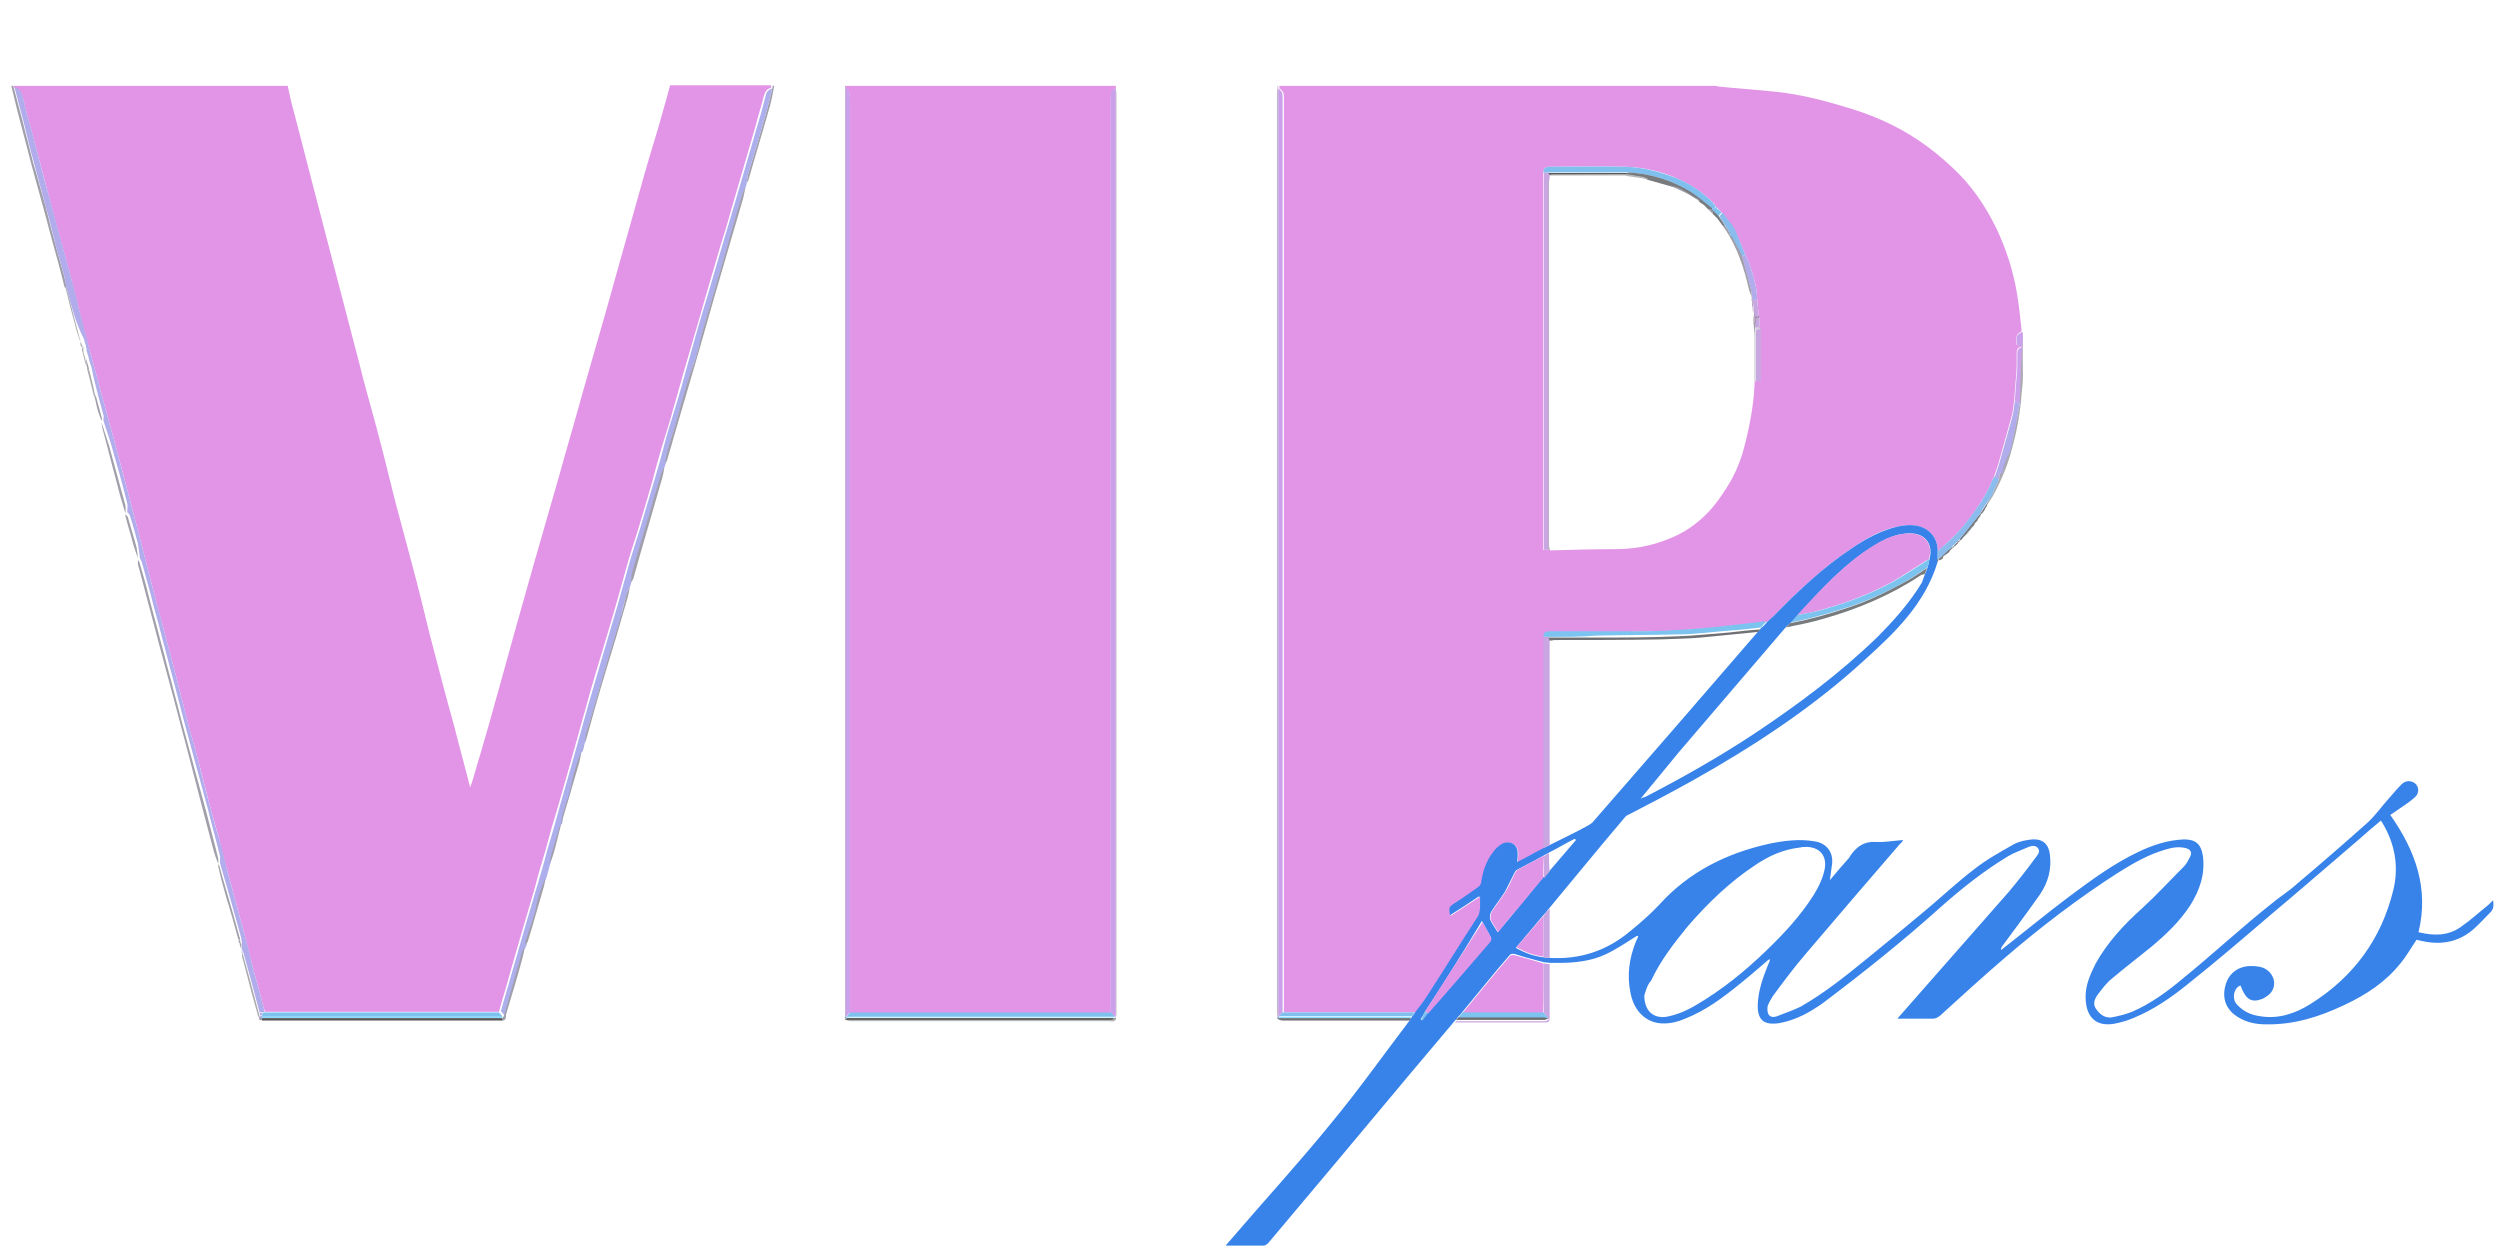 <?xml version="1.0" encoding="utf-8"?>
<!-- Generator: Adobe Illustrator 19.0.0, SVG Export Plug-In . SVG Version: 6.00 Build 0)  -->
<svg version="1.1" xmlns="http://www.w3.org/2000/svg" xmlns:xlink="http://www.w3.org/1999/xlink" x="0px" y="0px"
	 viewBox="0 0 398.8 199.9" style="enable-background:new 0 0 398.8 199.9;" xml:space="preserve">
<style type="text/css">
	.st0{fill:#E294E7;}
	.st1{fill:#E295E7;}
	.st2{fill:#B696CD;}
	.st3{fill:#A793B5;}
	.st4{fill:#A19FAA;}
	.st5{fill:#ADAEEC;}
	.st6{fill:#3783EA;}
	.st7{fill:#B1ACEC;}
	.st8{fill:#B9B8B9;}
	.st9{fill:#ABAAAF;}
	.st10{fill:#5A5757;}
	.st11{fill:#C8A6E2;}
	.st12{fill:#CCA1EC;}
	.st13{fill:#707174;}
	.st14{fill:#777B7E;}
	.st15{fill:#6C7C85;}
	.st16{fill:#CAA0EA;}
	.st17{fill:#7DC3F0;}
	.st18{fill:#80C0EE;}
	.st19{fill:#8ABCEE;}
	.st20{fill:#CBA0EA;}
	.st21{fill:#8ADEFE;}
	.st22{fill:#E195E7;}
</style>
<g id="Layer_1">
	<g>
		<path class="st0" d="M273.7,13.7c0.1,0,0.3,0.1,0.4,0.1c2.9,0.3,5.9,0.5,8.8,0.8c4.4,0.4,8.7,1.6,12.9,2.9c3.7,1.2,7.2,2.8,10.4,5
			c1.8,1.2,3.5,2.6,5.1,4.1c3.1,2.8,5.4,6.2,7.2,9.9c1.6,3.4,2.7,6.9,3.3,10.6c0.3,1.9,0.5,3.8,0.7,5.7c-0.9,0.6-1,0.9-0.8,2.2
			c0.3,0.1,0.5,0.2,0.7,0.3c-0.6,0.2-0.7,0.5-0.7,1c0,0.8,0,1.6,0,2.3c-0.1,1.8-0.3,3.6-0.4,5.3c-0.1,0.8-0.2,1.7-0.4,2.5
			c-0.7,2.5-1.4,5-2.1,7.5c-0.2,0.7-0.5,1.4-0.7,2.1c0,0,0,0.1,0,0.1c-0.1,0.1-0.2,0.2-0.2,0.3c-0.2,0.5-0.4,0.9-0.6,1.4
			c-0.2,0.3-0.3,0.6-0.5,0.9c-0.1,0.1-0.1,0.3-0.2,0.4c-0.1,0.2-0.3,0.4-0.4,0.6c0,0,0,0.1,0,0.1c-0.1,0.1-0.2,0.2-0.2,0.3
			c-1.5,2.4-3.3,4.6-5.4,6.5c-0.5,0.5-1,0.9-1.5,1.3c0-2.6-1.8-3.8-3.7-4.1c-0.9-0.1-1.9,0-2.7,0.2c-2.7,0.5-5,1.9-7.2,3.4
			c-4.7,3.1-8.7,6.9-12.6,10.9c-0.3,0.3-0.6,0.6-1,0.9c-2.1,0.2-4.2,0.5-6.3,0.7c-2.7,0.3-5.5,0.5-8.2,0.7c-2.5,0.1-5.1,0.1-7.6,0.2
			c-1.8,0-3.6,0-5.4,0c-2.4,0-4.7,0-7.1,0c-0.6,0-1,0.1-1,0.8c0,0.3,0,0.6,0,1c0,10.9,0,21.8,0,32.8c-1.4,0.7-2.8,1.4-4.2,2.2
			c0-0.5,0.1-1,0.1-1.4c0-1.4-1.2-2.2-2.5-1.5c-0.3,0.2-0.7,0.4-0.9,0.7c-1.4,1.5-2.1,3.3-2.4,5.3c0,0.3-0.3,0.7-0.5,0.9
			c-1.2,0.9-2.5,1.7-3.8,2.6c-0.9,0.6-1,0.7-0.7,1.9c1.5-1,3.1-2,4.6-3c0.1,0,0.1,0.1,0.2,0.1c0,0.6,0,1.2,0,1.8
			c0,0.4-0.1,0.9-0.3,1.2c-2.7,4.4-5.5,8.7-8.3,13c-0.5,0.8-1.1,1.6-1.7,2.3c-0.2,0-0.5,0-0.7,0c-6.8,0-13.6,0-20.4,0
			c0-0.1,0-0.1,0-0.2c0-48.7,0-97.3,0-146c0-0.6-0.3-0.9-0.7-1.2c0-0.1,0-0.3,0-0.4C227.2,13.7,250.4,13.7,273.7,13.7z M274,33.2
			c-0.1-0.1-0.2-0.2-0.3-0.3c-0.2-0.2-0.3-0.5-0.6-0.7c-1.6-1.6-3.5-2.8-5.5-3.7c-2.6-1.2-5.4-1.8-8.3-1.9c-4-0.1-8,0-12,0
			c-0.7,0-1.1,0.2-1.1,0.9c0,0.3,0,0.5,0,0.8c0,19.5,0,39.1,0,58.6c0,0.2,0,0.5,0,0.8c0.3,0,0.6,0,0.8,0c0.1,0,0.2,0,0.3,0.1
			c3.5-0.1,6.9-0.2,10.4-0.2c2.9,0,5.7-0.5,8.4-1.6c2.4-0.9,4.6-2.4,6.3-4.2c1.2-1.2,2.2-2.7,3.1-4.1c1.4-2.2,2.3-4.5,2.9-7
			c0.8-3.2,1.4-6.5,1.5-9.8c0,0,0.1-0.1,0.1-0.1c0.3,0,0.5,0,0.8-0.1c0-2.8,0-5.6,0-8.3c0-0.1-0.1-0.2-0.1-0.2c0-0.5,0-0.9,0-1.4
			c0-0.1-0.1-0.2-0.1-0.2c-0.1-0.9-0.2-1.9-0.3-2.8c0-2-0.6-3.8-1.2-5.6c-0.2-0.6-0.5-1.1-0.7-1.6c-0.6-1.4-1.1-2.7-1.8-4
			c-0.5-0.9-1.3-1.8-1.9-2.6C274.4,33.7,274.2,33.4,274,33.2z"/>
		<path class="st1" d="M2.1,13.7c14.6,0,29.2,0,43.8,0c0.2,0.8,0.3,1.5,0.5,2.3c1.2,4.6,2.4,9.2,3.6,13.9c0.6,2.3,1.2,4.6,1.8,6.9
			c0.6,2.4,1.3,4.9,1.9,7.3c1.2,4.6,2.4,9.2,3.6,13.8c0.7,2.9,1.5,5.7,2.3,8.6c1.2,4.4,2.3,8.8,3.4,13.3c0.9,3.4,1.8,6.7,2.7,10.1
			c1,3.7,1.9,7.4,2.8,11.1c1.3,5,2.6,10,4,15c0.8,3.2,1.7,6.4,2.5,9.6c0.5-1.3,0.8-2.6,1.2-3.9c0.6-1.9,1.1-3.8,1.7-5.8
			c1.4-5,2.8-10,4.2-15.1c1.1-3.9,2.2-7.8,3.3-11.7c1.3-4.4,2.5-8.8,3.8-13.2c1.2-4.4,2.5-8.7,3.7-13.1c0.6-2.1,1.2-4.2,1.8-6.3
			c1.3-4.5,2.6-9,3.8-13.4c1.2-4.3,2.4-8.5,3.6-12.8c0.9-3.3,1.9-6.6,2.9-9.9c0.6-2.2,1.3-4.5,1.9-6.8c5.4,0,10.7,0,16.1,0
			c0,0.1,0,0.3,0,0.4l0,0c-0.8,0.2-1,0.8-1.2,1.5c-0.4,1.6-0.9,3.1-1.3,4.7c-0.6,2.1-1.2,4.1-1.8,6.2c-0.7,2.4-1.4,4.8-2.1,7.2
			c-0.5,1.9-1.1,3.8-1.7,5.7c-0.8,2.7-1.6,5.5-2.4,8.2c-1,3.6-2.1,7.2-3.1,10.7c-0.7,2.3-1.3,4.7-2,7c-0.5,1.9-1.1,3.8-1.7,5.7
			c-0.6,2-1.2,4.1-1.7,6.1c-0.7,2.4-1.4,4.8-2.1,7.1c-0.5,1.7-1.1,3.4-1.6,5.1c-0.7,2.5-1.4,5-2.1,7.5c-0.6,2.1-1.2,4.1-1.8,6.1
			c-1,3.3-2,6.6-2.9,9.9c-0.9,3.2-1.8,6.5-2.7,9.7c-0.6,2.1-1.2,4.2-1.8,6.3c-0.7,2.3-1.4,4.7-2,7c-0.6,2-1.2,4-1.7,6
			c-0.7,2.3-1.3,4.5-2,6.8c-0.7,2.4-1.4,4.8-2.1,7.3c-0.5,1.9-1.1,3.7-1.6,5.6c-12.5,0-25,0-37.4,0c0-0.2,0-0.4-0.1-0.5
			c-0.6-2.4-1.3-4.7-1.9-7.1c-0.5-1.8-0.9-3.7-1.4-5.5c-0.9-3.2-1.7-6.4-2.6-9.6c-0.5-1.7-0.9-3.4-1.3-5.1c-0.4-1.5-0.9-3.1-1.3-4.6
			c-0.8-3-1.5-6-2.3-8.9c-0.4-1.6-0.9-3.1-1.3-4.7c-0.8-3-1.5-6-2.3-9c-0.6-2.3-1.2-4.5-1.8-6.8c-0.3-1.2-0.7-2.4-1-3.7
			c-0.9-3.5-1.8-7-2.7-10.5c-0.6-2.3-1.2-4.6-1.8-6.9c-0.6-2.3-1.2-4.6-1.8-6.8c-0.7-2.6-1.4-5.1-2.1-7.7c-0.6-2.1-1.1-4.2-1.7-6.3
			C14,54.9,13.2,52,12.5,49c-0.5-1.8-0.9-3.7-1.4-5.5c-1.1-4-2.2-7.9-3.2-11.8c-0.9-3.4-1.8-6.8-2.7-10.2c-0.5-1.8-1-3.5-1.4-5.3
			c-0.2-0.9-0.5-1.8-1.5-2.2C2.2,13.9,2.2,13.8,2.1,13.7z"/>
		<path class="st0" d="M178,13.7c0,0.1,0,0.2,0,0.3c0,0,0,0,0,0c-0.5,0.3-0.8,0.7-0.8,1.4c0,48.7,0,97.4,0,146.2
			c-13.9,0-27.7,0-41.6,0c0-48.6,0-97.1,0-145.7c0-0.8-0.1-1.4-0.7-1.9c0-0.1,0-0.2,0-0.3C149.2,13.7,163.6,13.7,178,13.7z"/>
		<path class="st2" d="M203.9,13.7c0,0.1,0,0.3,0,0.4c0,49.1,0,98.2,0,147.3c0,0.2,0.1,0.4,0.1,0.7c0,0,0,0.1,0,0.1
			c0,0.1-0.1,0.1-0.1,0.2c0,0-0.1,0-0.1,0c0,0,0-0.1,0-0.1c0-49.3,0-98.6,0-148c0-0.2,0-0.4,0-0.6C203.8,13.7,203.9,13.7,203.9,13.7
			z"/>
		<path class="st3" d="M134.9,13.7c0,0.1,0,0.2,0,0.3c0,49.1,0,98.2,0,147.4c0,0.3,0,0.6,0,0.9c0,0,0,0.1,0,0.1c0,0-0.1,0-0.1,0
			c0-0.3,0-0.6,0-0.9c0-48.8,0-97.6,0-146.5c0-0.4,0-0.9,0-1.3C134.8,13.7,134.8,13.7,134.9,13.7z"/>
		<path class="st4" d="M2.1,13.7c0,0.1,0.1,0.2,0.1,0.3c0.5,1.9,1,3.8,1.5,5.7c0.5,2.1,1.1,4.2,1.6,6.3C6,28.3,6.6,30.6,7.3,33
			c0.5,2.1,1,4.1,1.6,6.2c0.4,1.6,0.9,3.2,1.3,4.7c0.2,0.8,0.4,1.6,0.5,2.4c-0.1-0.2-0.2-0.4-0.4-0.5c-0.6-2.4-1.2-4.7-1.9-7.1
			c-0.9-3.4-1.8-6.8-2.8-10.3c-1-3.6-1.9-7.3-2.9-11c-0.3-1.2-0.6-2.5-0.9-3.7C2,13.7,2.1,13.7,2.1,13.7z"/>
		<path class="st4" d="M123.5,13.7c-0.2,1.1-0.4,2.2-0.7,3.3c-1.1,3.9-2.3,7.8-3.4,11.7c-0.1,0.2-0.2,0.4-0.3,0.5
			c0.1-0.4,0.1-0.9,0.2-1.3c0.4-1.3,0.8-2.7,1.2-4c0.6-2.1,1.2-4.1,1.8-6.2c0.3-1.2,0.6-2.4,0.9-3.6c0,0,0,0,0,0
			c0-0.1,0.1-0.3,0.1-0.4C123.4,13.7,123.4,13.7,123.5,13.7z"/>
		<path class="st5" d="M123.3,13.7c0,0.1-0.1,0.3-0.1,0.4c0-0.1,0-0.3,0-0.4C123.3,13.7,123.3,13.7,123.3,13.7z"/>
		<path class="st6" d="M281.9,99.2c0.3-0.3,0.7-0.6,1-0.9c3.9-4,7.9-7.8,12.6-10.9c2.2-1.5,4.6-2.8,7.2-3.4c0.9-0.2,1.8-0.3,2.7-0.2
			c1.8,0.2,3.7,1.5,3.7,4.1c0,0.4,0,0.8,0,1.3c0,0.1,0,0.2,0,0.4c-2,6.7-6.8,11.3-11.8,15.8c-8.2,7.5-17.5,13.6-27.1,19
			c-3.4,1.9-6.8,3.7-10.3,5.5c-0.3,0.1-0.6,0.3-0.8,0.6c-4,4.7-7.9,9.5-11.9,14.3c0,0,0,0.1-0.1,0.1c-0.3,0.4-0.6,0.8-1,1.2
			c-1.4,1.7-2.8,3.3-4.3,5.1c1.4,0.8,2.8,1.3,4.3,1.5c0.3,0,0.7,0.1,1,0.1c4.9,0.3,9.2-1.1,13-4.3c1.6-1.3,3.2-2.7,4.6-4.2
			c4.7-5.2,10.7-8.2,17.5-9.7c2.4-0.5,4.8-0.8,7.2-0.4c2.1,0.3,3.2,1.9,2.8,4c-0.1,0.7-0.2,1.4-0.3,2.2c1.1-1.3,2.1-2.5,3.1-3.6
			c0-0.1,0.1-0.1,0.1-0.2c1-1.5,2.2-2.4,4.1-2.3c1.4,0.1,2.9-0.2,4.4-0.3c-0.2,0.3-0.3,0.5-0.5,0.6c-5,5.8-10,11.6-15,17.5
			c-1.9,2.2-3.6,4.5-5.3,6.8c-0.3,0.5-0.6,1-0.8,1.5c-0.1,0.4-0.1,1,0.1,1.4c0.3,0.5,0.9,0.5,1.4,0.3c1.2-0.5,2.5-0.9,3.7-1.5
			c3.7-2.1,7.1-4.8,10.4-7.5c3.1-2.5,6.1-5,9.1-7.5c2.8-2.3,5.4-4.8,8.3-7c1.9-1.5,4.1-2.7,6.2-3.9c0.9-0.5,2-0.7,3-0.8
			c1.7-0.1,2.6,0.8,2.8,2.4c0.3,2.4-0.3,4.5-1.6,6.4c-1.9,2.7-3.9,5.4-5.9,8.1c-0.1,0.1-0.2,0.3-0.3,0.5c0,0.1,0,0.1,0,0.2
			c0.1,0,0.1,0,0.2-0.1c3.6-2.8,7.1-5.7,10.7-8.4c3.5-2.6,7-5.2,11-7.1c2.3-1.1,4.7-1.9,7.3-2c1.8,0,2.7,0.7,3,2.6
			c0.4,2.9-0.5,5.5-2,7.9c-1.7,2.6-3.9,4.7-6.3,6.7c-2.1,1.7-4.2,3.3-6.2,5c-0.9,0.7-1.6,1.7-2.3,2.6c-0.5,0.7-0.8,1.5-0.2,2.3
			c0.6,0.8,1.3,1.4,2.4,1.3c1.1-0.2,2.3-0.5,3.3-0.9c3-1.3,5.6-3.2,8.1-5.3c4.8-3.9,9.3-8.1,14.1-11.9c1.3-1.1,2.8-2,4.1-3.2
			c3.8-3.2,7.6-6.5,11.3-9.8c1.3-1.2,2.4-2.8,3.6-4.1c0.6-0.7,1.2-1.4,1.8-2c0.7-0.7,1.7-0.6,2.3,0c0.5,0.6,0.5,1.5-0.2,2.1
			c-1,0.9-2.2,1.6-3.3,2.4c-0.2,0.1-0.3,0.2-0.6,0.4c4,5.7,6.2,11.7,4.5,18.7c2.4,0.6,4.7,0.6,6.7-0.8c1.6-1.1,3-2.4,4.5-3.6
			c0.2-0.2,0.4-0.4,0.7-0.7c0.1,0.8,0.1,1.4-0.4,1.9c-0.9,0.9-1.8,1.9-2.7,2.7c-2.4,2.1-5.2,2.6-8.3,1.9c-0.3-0.1-0.6-0.1-0.8-0.2
			c-0.9,1.3-1.6,2.6-2.6,3.8c-2.4,3-5.5,5-8.9,6.6c-4,1.9-8.1,3.2-12.6,3.1c-1.5,0-3-0.3-4.3-1.1c-1.9-1.1-2.7-2.9-2.1-5.1
			c0.5-1.9,2-3.1,4.1-3.1c0.9,0,1.8,0.1,2.5,0.6c1.4,1,1.6,2.9,0.3,4c-0.4,0.3-0.8,0.6-1.2,0.7c-1.3,0.5-2.2,0.1-2.8-1.1
			c-0.2-0.3-0.3-0.7-0.5-1.1c-1.1,0.4-1.4,2.1-0.6,3c1,1.1,2.2,1.7,3.7,1.9c2.9,0.5,5.6-0.4,8-1.9c6.9-4.3,11.4-10.4,13.3-18.3
			c0.9-3.8,0.2-7.4-1.8-10.7c-0.1-0.1-0.1-0.2-0.2-0.3c-1.2,1-2.4,2-3.5,3c-4.8,4.1-9.5,8.2-14.4,12.3c-4.2,3.6-8.4,7.2-12.8,10.7
			c-2.7,2.2-5.6,4.2-8.8,5.5c-0.9,0.4-2,0.7-3,0.9c-2.8,0.5-4.5-0.9-4.6-4c-0.1-2,0.7-3.8,1.6-5.6c1.9-3.4,4.5-6.2,7.4-8.8
			c2.3-2.1,4.5-4.5,6.7-6.7c0.4-0.4,0.7-1,1-1.6c0.3-0.7,0-1.1-0.7-1.3c-1.1-0.3-2.2-0.1-3.2,0.2c-2.8,0.8-5.2,2.2-7.6,3.7
			c-6.4,4.1-12.4,8.7-18.1,13.6c-3.5,3-6.9,6.1-10.3,9.2c-0.4,0.3-0.7,0.5-1.2,0.5c-1.8,0-3.6,0-5.6,0c0.1-0.2,0.2-0.3,0.4-0.5
			c5.8-6.6,11.6-13.2,17.4-19.8c1.5-1.8,2.9-3.6,4.3-5.5c0.3-0.4,0.7-0.9,0.3-1.4c-0.4-0.5-1-0.4-1.5-0.2c-1.1,0.5-2.3,0.9-3.3,1.5
			c-3.8,2.3-7.2,5-10.5,7.9c-6.1,5.5-12.5,10.6-19,15.5c-2.1,1.5-4.3,2.7-6.9,3.2c-2.6,0.4-3.6-0.5-3.5-3.1c0.1-2.1,0.8-4.1,1.6-6.1
			c0.1-0.2,0.2-0.5,0.3-0.7c0-0.1,0-0.2,0-0.3c-0.1,0-0.1,0.1-0.2,0.1c-1.5,1.3-3,2.6-4.5,3.8c-2.7,2.2-5.5,4.3-8.8,5.6
			c-1.4,0.6-2.8,0.9-4.3,0.7c-2.3-0.4-3.9-2.2-4.4-4.8c-0.6-2.9-0.2-5.6,0.9-8.3c0.1-0.2,0.2-0.4,0.3-0.6c0-0.1,0-0.1,0-0.2
			c-0.1,0-0.1,0-0.2,0c-1.6,1-3.2,2.1-4.9,2.9c-2.3,1.1-4.9,1.4-7.5,1.4c-0.5,0-0.9,0-1.4,0c-0.3,0-0.7-0.1-1-0.1
			c-1.5-0.4-3.1-0.8-4.6-1.3c-0.4-0.1-0.7-0.1-1,0.3c-0.6,0.7-1.2,1.4-1.8,2.1c-1.9,2.3-3.7,4.5-5.6,6.8c-0.2,0.3-0.5,0.6-0.7,0.8
			c-0.1,0.1-0.2,0.3-0.3,0.4c-0.1,0.1-0.2,0.2-0.2,0.2c-2.5,3-5,5.9-7.5,8.9c-7.4,8.9-14.9,17.8-22.3,26.6c-0.2,0.2-0.5,0.4-0.7,0.4
			c-2,0-4,0-6.1,0c0.3-0.3,0.5-0.6,0.7-0.8c5.4-6.3,11-12.4,16.2-18.8c4.3-5.2,8.2-10.7,12.3-16.1c0.1-0.1,0.2-0.3,0.2-0.4
			c0.1-0.1,0.1-0.1,0.2-0.2c0,0,0.1-0.1,0.1-0.1c0,0,0-0.1,0-0.1c0.1-0.1,0.1-0.1,0.2-0.2c0.1-0.2,0.3-0.4,0.4-0.6
			c0.6-0.8,1.2-1.5,1.7-2.3c2.8-4.3,5.5-8.7,8.3-13c0.2-0.3,0.2-0.8,0.3-1.2c0-0.6,0-1.2,0-1.8c-0.1,0-0.1-0.1-0.2-0.1
			c-1.5,1-3,2-4.6,3c-0.2-1.2-0.2-1.3,0.7-1.9c1.3-0.8,2.5-1.7,3.8-2.6c0.3-0.2,0.5-0.6,0.5-0.9c0.3-2,1-3.8,2.4-5.3
			c0.3-0.3,0.6-0.5,0.9-0.7c1.3-0.6,2.5,0.1,2.5,1.5c0,0.4,0,0.9-0.1,1.4c1.5-0.7,2.8-1.5,4.2-2.2c0.3-0.2,0.6-0.3,1-0.5
			c2-1,4.1-2,6.1-3.1c0.3-0.2,0.7-0.4,0.9-0.7c8.8-10.1,17.5-20.1,26.2-30.2c0.2-0.2,0.4-0.4,0.5-0.6
			C281.3,99.9,281.6,99.6,281.9,99.2z M247.2,138.9c1.4-1.6,2.8-3.3,4.2-4.9c-0.1-0.1-0.1-0.1-0.2-0.2c-1.4,0.7-2.7,1.5-4.1,2.2
			c-0.3,0.2-0.6,0.3-0.9,0.5c-1.4,0.8-2.8,1.5-4.3,2.3c-0.1,0.1-0.2,0.2-0.3,0.4c-0.5,1-1,2-1.5,3c-0.7,1.1-1.5,2.1-2.2,3.2
			c-0.2,0.3-0.3,0.9-0.2,1.3c0.3,0.7,0.8,1.3,1.2,2c1.4-1.6,2.7-3.2,3.9-4.7c1.1-1.3,2.2-2.6,3.3-4
			C246.6,139.7,246.9,139.3,247.2,138.9z M307.1,91.5c0-0.1,0.1-0.1,0.1-0.2c0.1-0.3,0.2-0.5,0.3-0.8c0.1-0.4,0.2-0.8,0.3-1.3
			c0.6-2.3-0.6-4-2.8-4.1c-2.1-0.1-4,0.7-5.8,1.8c-4.9,2.9-8.6,7.1-12.4,11.2l0,0c0,0-0.1,0.1-0.1,0.1c-0.3,0.4-0.6,0.7-1,1.1
			c-0.2,0.2-0.4,0.4-0.7,0.6c-5.7,6.7-11.5,13.4-17.2,20.1c-2,2.4-4,4.9-6,7.3c0,0-0.1,0.1-0.1,0.1c0.1,0,0.1,0,0.2-0.1
			c0.2-0.1,0.4-0.1,0.6-0.2c6-3.1,11.8-6.4,17.4-10.1c6.9-4.6,13.5-9.5,19.5-15.3c2.7-2.7,5.2-5.5,7.2-8.8
			C306.7,92.6,306.9,92,307.1,91.5C307.1,91.5,307.1,91.5,307.1,91.5z M227.3,161.4c-0.2,0.4-0.4,0.8-0.7,1.2c0.1,0,0.1,0.1,0.2,0.1
			c0.3-0.4,0.6-0.8,0.9-1.2c1.4-1.6,2.8-3.2,4.2-4.8c1.9-2.2,3.8-4.4,5.7-6.6c0.1-0.2,0.3-0.5,0.2-0.6c-0.4-0.8-0.9-1.6-1.4-2.6
			C233.4,151.9,230.4,156.7,227.3,161.4z M262.3,158.8c0,2.5,1.5,3.7,3.5,3.4c1.7-0.3,3.3-1,4.8-1.9c4.1-2.4,7.8-5.4,11.2-8.7
			c2.8-2.7,5.4-5.5,7.5-8.8c0.8-1.3,1.5-2.7,1.8-4.3c0.3-2-0.8-3.3-2.8-3.4c-0.4,0-0.8,0-1.2,0.1c-2.6,0.3-4.9,1.3-7.1,2.8
			c-4.1,2.7-7.6,6.1-10.8,9.8c-2.2,2.7-4.3,5.4-5.8,8.6C262.7,157.2,262.5,158.2,262.3,158.8z"/>
		<path class="st5" d="M123.2,14.1c-0.3,1.2-0.6,2.4-0.9,3.6c-0.6,2.1-1.2,4.1-1.8,6.2c-0.4,1.3-0.8,2.7-1.2,4
			c-0.1,0.4-0.1,0.9-0.2,1.3c0,0.1,0,0.2,0,0.2c-0.2,0.6-0.5,1.1-0.7,1.7c-1,3.4-1.9,6.8-2.9,10.1c-1.1,3.8-2.2,7.5-3.3,11.3
			c-0.2,0.8-0.4,1.6-0.6,2.4c-0.2,0.6-0.3,1.2-0.5,1.9c-0.4,1.1-0.8,2.1-1.1,3.2c-0.8,2.6-1.5,5.2-2.2,7.7c-0.6,2-1.4,4-1.6,6.1
			c0,0.2-0.1,0.3-0.1,0.5c-0.2,0.3-0.4,0.7-0.5,1c-0.6,2.2-1.3,4.3-1.9,6.5c-0.9,3.2-1.9,6.4-2.8,9.5c-0.1,0.5-0.2,1-0.2,1.5
			c0,0.1,0,0.2,0,0.2c-0.2,0.6-0.5,1.1-0.7,1.7c-0.4,1.3-0.7,2.6-1,3.9c-0.7,2.3-1.4,4.6-2.1,6.9c-0.8,2.8-1.6,5.5-2.4,8.3
			c-0.4,1.5-1.1,2.9-1.1,4.5c0,0.1,0,0.1-0.1,0.2c-0.1,0.4-0.2,0.8-0.3,1.2c0,0.1-0.1,0.1-0.1,0.2c-0.1,0.1-0.2,0.2-0.2,0.3
			c-0.4,1.2-0.8,2.3-1.1,3.5c-0.4,1.3-0.5,2.7-1,3.9c-0.5,1.2-0.9,2.4-0.9,3.7c0,0,0,0,0,0c-0.1,0.2-0.3,0.3-0.3,0.5
			c-0.4,1.1-0.7,2.3-1,3.5c-0.2,0.8-0.4,1.6-0.6,2.4c-0.2,0.7-0.4,1.5-0.6,2.2c-0.3,0.9-0.7,1.7-1,2.6c-0.2,0.8-0.3,1.7-0.6,2.5
			c-0.5,1.6-1,3.1-1.5,4.7c-0.1,0.3-0.1,0.6-0.1,0.9c0,0.1,0,0.2,0,0.2c-0.2,0.4-0.4,0.7-0.5,1.1c-0.5,1.7-1,3.5-1.5,5.3
			c-0.5,1.6-1,3.3-1.4,4.9c0,0-0.1,0-0.1,0c0,0,0-0.1,0-0.1c-0.2-0.2-0.4-0.5-0.6-0.7c0.5-1.9,1.1-3.7,1.6-5.6
			c0.7-2.4,1.4-4.8,2.1-7.3c0.7-2.3,1.3-4.5,2-6.8c0.6-2,1.2-4,1.7-6c0.7-2.3,1.4-4.7,2-7c0.6-2.1,1.2-4.2,1.8-6.3
			c0.9-3.2,1.8-6.5,2.7-9.7c1-3.3,1.9-6.6,2.9-9.9c0.6-2,1.2-4.1,1.8-6.1c0.7-2.5,1.4-5,2.1-7.5c0.5-1.7,1.1-3.4,1.6-5.1
			c0.7-2.4,1.4-4.8,2.1-7.1c0.6-2,1.2-4.1,1.7-6.1c0.5-1.9,1.1-3.8,1.7-5.7c0.7-2.3,1.4-4.7,2-7c1-3.6,2-7.2,3.1-10.7
			c0.8-2.7,1.6-5.5,2.4-8.2c0.6-1.9,1.1-3.8,1.7-5.7c0.7-2.4,1.4-4.8,2.1-7.2c0.6-2.1,1.2-4.1,1.8-6.2c0.5-1.6,0.9-3.1,1.3-4.7
			C122.2,14.9,122.4,14.3,123.2,14.1z"/>
		<path class="st7" d="M10.7,46.3c-0.2-0.8-0.3-1.6-0.5-2.4c-0.4-1.6-0.9-3.1-1.3-4.7c-0.5-2-1-4.1-1.6-6.2
			c-0.6-2.4-1.3-4.7-1.9-7.1c-0.6-2.1-1.1-4.2-1.6-6.3c-0.5-1.9-1-3.8-1.5-5.7c1.1,0.3,1.3,1.2,1.5,2.2c0.4,1.8,0.9,3.6,1.4,5.3
			c0.9,3.4,1.7,6.8,2.7,10.2c1.1,4,2.1,7.9,3.2,11.8c0.5,1.8,1,3.7,1.4,5.5c0.8,2.9,1.5,5.9,2.3,8.8c0.6,2.1,1.1,4.2,1.7,6.3
			c0.7,2.6,1.4,5.1,2.1,7.7c0.6,2.3,1.2,4.6,1.8,6.8c0.6,2.3,1.2,4.6,1.8,6.9c0.9,3.5,1.8,7,2.7,10.5c0.3,1.2,0.7,2.4,1,3.7
			c0.6,2.3,1.2,4.5,1.8,6.8c0.8,3,1.5,6,2.3,9c0.4,1.6,0.9,3.1,1.3,4.7c0.8,3,1.5,6,2.3,8.9c0.4,1.5,0.8,3.1,1.3,4.6
			c0.5,1.7,0.9,3.4,1.3,5.1c0.9,3.2,1.7,6.4,2.6,9.6c0.5,1.8,1,3.7,1.4,5.5c0.6,2.4,1.3,4.7,1.9,7.1c0,0.2,0,0.4,0.1,0.5
			c-0.1,0-0.2,0.1-0.3,0.1c-0.2,0-0.4,0-0.5,0c-0.5-1.8-0.9-3.5-1.4-5.3c-0.4-1.4-0.8-2.9-1.2-4.3c-0.1-0.1-0.2-0.3-0.2-0.4
			c0,0,0-0.1,0-0.1c0-0.3,0-0.7,0-1c0,0,0-0.1,0-0.1c0-0.1-0.1-0.2-0.1-0.3c0-0.1,0-0.2,0-0.3c-0.4-1.4-0.8-2.9-1.2-4.3
			c-0.7-2.6-1.5-5.2-2.2-7.7c0-0.1,0-0.1,0-0.2c0-0.3,0-0.6,0-0.9c-0.6-2.5-1.3-4.9-1.9-7.4c-0.6-2.2-1.2-4.4-1.8-6.6
			c-0.7-2.5-1.3-4.9-2-7.4c-0.6-2.3-1.2-4.6-1.8-6.9c-0.6-2.1-1.1-4.3-1.7-6.4c-0.6-2.4-1.3-4.8-1.9-7.2c-0.5-1.7-0.9-3.4-1.4-5.1
			c-0.1-0.2-0.2-0.4-0.3-0.6c0-0.1,0-0.1,0-0.2c-0.1-0.7-0.2-1.4-0.3-2.1c-0.4-1.5-0.8-3-1.3-4.5c-0.1-0.2-0.2-0.3-0.4-0.5
			c0,0,0-0.1,0-0.1c0-0.4,0.1-0.9,0-1.3c-0.8-3.2-1.7-6.4-2.6-9.5c-0.4-1.2-0.8-2.5-1.2-3.7c0-0.1,0-0.1,0-0.2c0-0.2,0.1-0.5,0-0.7
			c-0.3-1.1-0.6-2.2-0.9-3.3c0,0,0-0.1,0-0.1c0-0.1-0.1-0.2-0.1-0.3c-0.3-1.2-0.6-2.3-0.8-3.5c0-0.1-0.1-0.2-0.1-0.3
			c0,0,0-0.1,0-0.1c-0.2-0.6-0.4-1.1-0.5-1.7l0,0c-0.1-0.3-0.2-0.6-0.3-1l0,0c0-0.1,0-0.3,0-0.4c0,0-0.1-0.1-0.1-0.1
			c0-0.1,0-0.3,0-0.4c0,0-0.1-0.1-0.1-0.1c0-0.1-0.1-0.3-0.1-0.4l0,0c0-0.1-0.1-0.3-0.1-0.4C12.1,51.6,11.4,48.9,10.7,46.3z"/>
		<path class="st8" d="M178,14c0,0.3,0.1,0.7,0.1,1c0,22.7,0,45.4,0,68.1c0,26.2,0,52.3,0,78.5c0,0.3-0.1,0.6-0.1,0.9c0,0,0,0,0,0
			c0,0,0-0.1,0-0.1c0-0.3,0-0.7,0-1c0-48.7,0-97.5,0-146.2C178,14.7,178,14.3,178,14C178,14,178,14,178,14z"/>
		<path class="st9" d="M203.8,14.2c0,49.3,0,98.6,0,148c0-0.2-0.1-0.5-0.1-0.7c0-48.8,0-97.7,0-146.5
			C203.7,14.7,203.7,14.5,203.8,14.2z"/>
		<path class="st4" d="M22,89.3c0.1,0.2,0.3,0.4,0.3,0.6c0.5,1.7,1,3.4,1.4,5.1c0.6,2.4,1.3,4.8,1.9,7.2c0.6,2.1,1.1,4.3,1.7,6.4
			c0.6,2.3,1.2,4.6,1.8,6.9c0.7,2.5,1.3,4.9,2,7.4c0.6,2.2,1.2,4.4,1.8,6.6c0.6,2.4,1.3,4.9,1.9,7.4c0.1,0.3,0,0.6,0,0.9
			c-0.3-0.8-0.6-1.6-0.8-2.4c-1.8-6.7-3.5-13.5-5.3-20.2c-1.3-5-2.7-10-4-15c-0.9-3.4-1.8-6.8-2.7-10.2C22,89.7,22,89.5,22,89.3z"/>
		<path class="st4" d="M106.1,74c0.2-2.1,1-4.1,1.6-6.1c0.7-2.6,1.4-5.2,2.2-7.7c0.3-1.1,0.8-2.2,1.1-3.2c0.2-0.6,0.3-1.2,0.5-1.9
			c0.2-0.8,0.4-1.6,0.6-2.4c1.1-3.8,2.2-7.5,3.3-11.3c1-3.4,1.9-6.8,2.9-10.1c0.2-0.6,0.4-1.1,0.7-1.7c-0.2,0.7-0.3,1.5-0.5,2.2
			c-1.1,3.8-2.2,7.5-3.3,11.3c-1.6,5.4-3.1,10.9-4.7,16.3c-1,3.5-2.1,7.1-3.1,10.6c-0.3,1.2-0.7,2.3-1,3.5
			C106.3,73.7,106.2,73.8,106.1,74z"/>
		<path class="st10" d="M80.2,162.8c-0.3,0-0.6,0-0.9,0c-12.5,0-25,0-37.5,0c0-0.1-0.1-0.2-0.1-0.3c0,0,0.1-0.1,0.1-0.1
			c0.2,0,0.4,0,0.6,0c12.3,0,24.7,0,37,0c0.2,0,0.4,0,0.6,0c0.1,0,0.1,0.1,0.2,0.1C80.2,162.6,80.2,162.7,80.2,162.8z"/>
		<path class="st11" d="M246.2,153.7c0.3,0,0.7,0.1,1,0.1c0,2.8,0,5.7,0,8.5c0,0.4,0,0.8-0.6,0.8c-4.8,0-9.7,0-14.5,0
			c0.1-0.1,0.2-0.2,0.2-0.2c4.7,0,9.4,0,14.2,0c0.2,0,0.4-0.2,0.6-0.3c-0.3-0.3-0.5-0.6-0.8-1C246.2,158.9,246.2,156.3,246.2,153.7z
			"/>
		<path class="st8" d="M178,162.6c-0.1,0.1-0.1,0.3-0.3,0.3c-0.2,0.1-0.5,0-0.7,0c-13.8,0-27.6,0-41.3,0c-0.3,0-0.5-0.1-0.8-0.2
			c0,0,0-0.1,0-0.1c0.2,0,0.4,0,0.6,0c13.9,0,27.8,0,41.6,0c0.2,0,0.4-0.1,0.7-0.1C177.9,162.6,178,162.6,178,162.6z"/>
		<path class="st12" d="M321.4,64c0.1-1.8,0.3-3.6,0.4-5.3c0-0.8,0-1.6,0-2.3c0-0.5,0.1-0.8,0.7-1c-0.2-0.1-0.5-0.2-0.7-0.3
			c-0.3-1.4-0.2-1.6,0.8-2.2c0,0.1,0.1,0.3,0.1,0.4c0,0.2,0,0.5,0,0.7c-0.1,3.5-0.3,7-0.4,10.4C321.9,64.2,321.7,64.1,321.4,64z"/>
		<path class="st4" d="M93.3,118.5c0-1.6,0.7-3,1.1-4.5c0.8-2.8,1.6-5.5,2.4-8.3c0.7-2.3,1.4-4.6,2.1-6.9c0.4-1.3,0.7-2.6,1-3.9
			c0.2-0.6,0.5-1.1,0.7-1.7c-0.2,0.7-0.3,1.5-0.5,2.2c-1.1,3.9-2.3,7.9-3.5,11.8c-1.1,3.6-2.1,7.2-3.1,10.8
			C93.4,118.2,93.3,118.3,93.3,118.5z"/>
		<path class="st13" d="M225,162.6c-0.1,0.1-0.1,0.1-0.2,0.2c-6.7,0-13.4,0-20.2,0c-0.3,0-0.6-0.2-0.9-0.3c0.1,0,0.2-0.1,0.4-0.1
			c7,0,14,0,20.9,0c0,0,0,0.1,0,0.1C225.1,162.5,225,162.6,225,162.6z"/>
		<path class="st9" d="M322.2,64.3c0.1-3.5,0.3-7,0.4-10.4c0-0.2,0-0.5,0-0.7c0,2.2,0.1,4.5,0.1,6.7c0,0.9-0.1,1.9-0.2,2.8
			c-0.2,2.9-0.7,5.8-1.5,8.7c-0.7,2.8-1.8,5.4-3.2,7.9c-0.3,0.5-0.7,1-1,1.5c0.1-0.2,0.1-0.4,0.2-0.7c0,0,0,0,0,0
			c0.1-0.1,0.2-0.3,0.3-0.4c0,0,0,0,0,0c0.1-0.1,0.1-0.2,0.2-0.3c0.1-0.2,0.2-0.5,0.4-0.7c0-0.1,0.1-0.2,0.1-0.3l0,0
			c0.2-0.5,0.5-1,0.7-1.5l0,0c0-0.1,0.1-0.2,0.1-0.3c0,0,0,0,0,0c0.1-0.4,0.3-0.7,0.4-1.1c0,0,0.1-0.1,0.1-0.1
			c0.4-1.2,0.8-2.3,1.3-3.5c0.1-0.3,0.1-0.5,0.2-0.8c0.2-0.8,0.4-1.6,0.5-2.4C321.7,67.2,321.9,65.8,322.2,64.3z"/>
		<path class="st4" d="M100.6,92.9c0.1-0.5,0.1-1,0.2-1.5c0.9-3.2,1.9-6.4,2.8-9.5c0.6-2.2,1.3-4.3,1.9-6.5c0.1-0.3,0.3-0.7,0.5-1
			c-0.1,0.7-0.2,1.3-0.4,2c-1.5,5.3-3.1,10.6-4.6,16C100.9,92.6,100.7,92.8,100.6,92.9z"/>
		<path class="st11" d="M246.2,146.1c0.3-0.4,0.6-0.8,1-1.2c0,2.6,0,5.2,0,7.9c-0.3,0-0.7-0.1-1-0.1
			C246.2,150.4,246.2,148.2,246.2,146.1z"/>
		<path class="st4" d="M16.2,67.4c0.4,1.2,0.8,2.5,1.2,3.7c0.9,3.2,1.7,6.3,2.6,9.5c0.1,0.4,0,0.9,0,1.3c-0.5-1.7-1-3.3-1.4-5
			c-0.8-2.9-1.5-5.8-2.3-8.7C16.3,67.9,16.2,67.7,16.2,67.4z"/>
		<path class="st4" d="M80.2,162.8c0-0.1,0-0.2,0-0.3c0-0.1,0.1-0.1,0.1-0.2c0.5-1.6,1-3.3,1.4-4.9c0.5-1.8,1-3.5,1.5-5.3
			c0.1-0.4,0.3-0.7,0.5-1.1c-0.1,0.7-0.2,1.3-0.4,2c-0.8,3-1.7,5.9-2.6,8.9C80.7,162.2,80.8,162.7,80.2,162.8z"/>
		<path class="st4" d="M34.9,137.8c0.7,2.6,1.5,5.2,2.2,7.7c0.4,1.4,0.8,2.9,1.2,4.3c-0.1,0-0.2,0-0.3,0c-0.6-2.2-1.2-4.4-1.9-6.6
			c-0.5-1.7-0.9-3.3-1.3-5C34.8,138.1,34.9,137.9,34.9,137.8z"/>
		<path class="st4" d="M89.5,131.5c0.1-1.3,0.5-2.5,0.9-3.7c0.5-1.2,0.7-2.6,1-3.9c0.3-1.2,0.7-2.3,1.1-3.5c0-0.1,0.1-0.2,0.2-0.3
			c-0.1,0.6-0.2,1.3-0.4,1.9c-0.9,3.1-1.8,6.1-2.7,9.2C89.7,131.3,89.6,131.4,89.5,131.5z"/>
		<path class="st4" d="M83.8,150.8c0-0.3,0-0.6,0.1-0.9c0.5-1.6,1.1-3.1,1.5-4.7c0.2-0.8,0.3-1.7,0.6-2.5c0.3-0.9,0.6-1.8,1-2.6
			c-0.1,0.4-0.1,0.8-0.2,1.2c-0.9,3-1.7,6-2.6,8.9C84.1,150.4,83.9,150.6,83.8,150.8z"/>
		<path class="st9" d="M38.7,152.1c0.4,1.4,0.8,2.8,1.2,4.3c0.5,1.8,0.9,3.5,1.4,5.3c0,0.1,0.1,0.3,0.1,0.4c0,0,0,0.1,0,0.1
			c-0.1,0-0.1,0-0.2,0c-0.3-1.2-0.7-2.4-1-3.6c-0.5-1.9-1-3.8-1.5-5.7c-0.1-0.2-0.1-0.5-0.1-0.7C38.7,152.1,38.7,152.1,38.7,152.1z"
			/>
		<path class="st9" d="M10.7,46.3c0.7,2.7,1.4,5.4,2.1,8c0,0.1,0,0.1,0,0.2c-0.3-0.9-0.6-1.7-0.8-2.6c-0.6-2.1-1.1-4.1-1.6-6.2
			C10.5,45.9,10.6,46.1,10.7,46.3z"/>
		<path class="st4" d="M20,82c0.1,0.2,0.3,0.3,0.4,0.5c0.4,1.5,0.9,3,1.3,4.5c0.2,0.7,0.2,1.4,0.3,2.1c-0.2-0.7-0.5-1.4-0.7-2.1
			c-0.4-1.6-0.9-3.1-1.3-4.7C20,82.3,20,82.1,20,82z"/>
		<path class="st4" d="M87.6,137.9c0.2-0.8,0.3-1.6,0.6-2.4c0.3-1.2,0.7-2.3,1-3.5c0.1-0.2,0.2-0.3,0.3-0.5
			c-0.3,1.2-0.6,2.4-0.9,3.6c-0.2,0.8-0.4,1.5-0.7,2.2C87.8,137.6,87.7,137.7,87.6,137.9z"/>
		<path class="st4" d="M15.3,63.2c0.3,1.1,0.6,2.2,0.9,3.3c0.1,0.2,0,0.5,0,0.7c-0.2-0.6-0.4-1.1-0.6-1.7c-0.2-0.7-0.3-1.4-0.5-2.1
			C15.1,63.3,15.2,63.2,15.3,63.2z"/>
		<path class="st9" d="M15.3,63.2c-0.1,0-0.2,0.1-0.3,0.1c-0.4-1.5-0.7-3-1.1-4.4c0.1,0,0.2,0,0.3,0c0,0,0,0.1,0,0.1
			c0,0.1,0.1,0.2,0.1,0.3c0.3,1.2,0.6,2.3,0.8,3.5c0,0.1,0.1,0.2,0.1,0.3C15.3,63.1,15.3,63.1,15.3,63.2z"/>
		<path class="st14" d="M315.3,83.2c-0.1,0.1-0.1,0.1-0.2,0.2c-0.1,0.1-0.2,0.2-0.2,0.4c-0.1,0.1-0.2,0.2-0.3,0.3
			c-0.1,0.1-0.2,0.2-0.3,0.4c-0.1,0.1-0.2,0.2-0.3,0.3c-0.1,0.1-0.2,0.2-0.3,0.4c-0.2,0.2-0.3,0.3-0.5,0.5c-0.1,0.1-0.2,0.3-0.3,0.4
			c-0.1,0-0.1,0.1-0.2,0.1c0-0.1-0.1-0.1-0.1-0.2c1.1-1.4,2.2-2.8,3.3-4.1c0,0,0.1,0.1,0.1,0.1c0,0.1-0.1,0.2-0.1,0.3
			c-0.1,0.1-0.2,0.3-0.3,0.4c0,0.1-0.1,0.1-0.1,0.2C315.5,83,315.4,83.1,315.3,83.2z"/>
		<path class="st9" d="M13.2,55.7c0,0,0.1,0.1,0.1,0.1c0,0.1,0,0.3,0,0.4c0,0,0,0,0,0c0.1,0.3,0.2,0.6,0.3,1c0,0,0,0,0,0
			c0.1,0.5,0.2,1,0.2,1.4c-0.3-1-0.5-2-0.8-3C13.1,55.7,13.2,55.7,13.2,55.7z"/>
		<path class="st14" d="M317.1,80.1c-0.1,0.2-0.1,0.4-0.2,0.7c0,0,0,0.1-0.1,0.1c-0.1,0.2-0.2,0.4-0.3,0.6c0,0-0.1,0.1-0.1,0.1
			c-0.1,0.1-0.1,0.2-0.2,0.3c-0.1,0-0.1,0.1-0.2,0.1c0,0-0.1-0.1-0.1-0.1C316.3,81.3,316.7,80.7,317.1,80.1z"/>
		<path class="st14" d="M311.1,87.8c-0.1,0.1-0.1,0.2-0.2,0.3c-0.1,0.1-0.3,0.2-0.4,0.3c-0.2,0.1-0.4,0.3-0.6,0.4
			c0-0.1-0.1-0.1-0.1-0.2c0.4-0.3,0.7-0.7,1.1-1C311,87.7,311.1,87.8,311.1,87.8z"/>
		<path class="st4" d="M13.9,58.6c-0.1-0.5-0.2-1-0.2-1.4c0.2,0.6,0.4,1.1,0.5,1.7c-0.1,0-0.2,0-0.3,0
			C13.9,58.8,13.9,58.7,13.9,58.6z"/>
		<path class="st4" d="M38.5,150.5c0,0.3,0,0.7,0,1c-0.1-0.3-0.2-0.7-0.3-1C38.3,150.5,38.4,150.5,38.5,150.5z"/>
		<path class="st4" d="M41.3,162.2c0.1,0,0.1,0,0.2,0c0.1,0,0.1,0.1,0.2,0.1l0,0c0,0,0,0.1,0,0.1c0,0.1,0.1,0.2,0.1,0.3
			C41.2,162.9,41.4,162.5,41.3,162.2z"/>
		<path class="st4" d="M92.8,119.9c0.1-0.4,0.2-0.8,0.3-1.2C93.1,119.1,93,119.5,92.8,119.9z"/>
		<path class="st14" d="M309.6,89.3c-0.1,0-0.2,0.1-0.3,0.1c0-0.1-0.1-0.1-0.1-0.2c0.2-0.2,0.5-0.4,0.7-0.6c0,0.1,0.1,0.1,0.1,0.2
			c0,0.1-0.1,0.2-0.1,0.3C309.8,89.2,309.7,89.2,309.6,89.3z"/>
		<path class="st9" d="M13.1,55.1c0,0,0.1,0.1,0.1,0.1c-0.1,0.1-0.1,0.1-0.2,0.2c-0.1-0.2-0.2-0.5-0.2-0.7c0,0,0.1,0,0.1,0
			c0,0,0,0,0,0C13,54.9,13,55,13.1,55.1z"/>
		<path class="st14" d="M312.4,86.6c-0.2,0.2-0.4,0.4-0.6,0.6c0-0.1-0.1-0.1-0.1-0.2c0.2-0.2,0.4-0.4,0.6-0.6
			C312.2,86.5,312.3,86.5,312.4,86.6z"/>
		<path class="st9" d="M316.5,81.5c0.1-0.2,0.2-0.4,0.3-0.6C316.7,81.1,316.6,81.3,316.5,81.5z"/>
		<path class="st14" d="M311.5,87.4c-0.1,0.1-0.3,0.3-0.4,0.4c-0.1,0-0.1-0.1-0.2-0.1c0.1-0.1,0.3-0.3,0.4-0.4
			C311.4,87.3,311.5,87.4,311.5,87.4z"/>
		<path class="st9" d="M312.9,86.1c0.1-0.1,0.2-0.3,0.3-0.4C313.1,85.8,313,86,312.9,86.1z"/>
		<path class="st9" d="M310.5,88.4c0.1-0.1,0.3-0.2,0.4-0.3C310.8,88.2,310.7,88.3,310.5,88.4z"/>
		<path class="st4" d="M38.7,152.1c0,0-0.1,0-0.1,0c0-0.1-0.1-0.3-0.1-0.4C38.6,151.8,38.7,151.9,38.7,152.1z"/>
		<path class="st9" d="M313.8,85.2c0.1-0.1,0.2-0.2,0.3-0.4C313.9,84.9,313.8,85,313.8,85.2z"/>
		<path class="st9" d="M315.3,83.2c0.1-0.1,0.2-0.2,0.3-0.3C315.5,83,315.4,83.1,315.3,83.2z"/>
		<path class="st4" d="M38.3,150.1c0,0.1,0.1,0.2,0.1,0.3c-0.1,0-0.2,0-0.3,0c0-0.1,0-0.2-0.1-0.3C38.2,150.1,38.2,150.1,38.3,150.1
			z"/>
		<path class="st9" d="M315.7,82.7c0.1-0.1,0.2-0.3,0.3-0.4C315.8,82.4,315.8,82.6,315.7,82.7z"/>
		<path class="st9" d="M314.3,84.5c0.1-0.1,0.2-0.2,0.3-0.4C314.5,84.2,314.4,84.3,314.3,84.5z"/>
		<path class="st9" d="M314.9,83.8c0.1-0.1,0.2-0.2,0.2-0.4C315,83.5,314.9,83.6,314.9,83.8z"/>
		<path class="st15" d="M134.7,162.3c0,0,0.1,0,0.1,0c0.1,0,0.2,0,0.3,0c0,0.1-0.1,0.2-0.1,0.3c0,0,0,0.1,0,0.1c0,0-0.1,0-0.1-0.1
			c0-0.1-0.1-0.2-0.1-0.3C134.7,162.4,134.7,162.4,134.7,162.3z"/>
		<path class="st9" d="M309.6,89.3c0.1-0.1,0.2-0.1,0.2-0.2C309.8,89.2,309.7,89.2,309.6,89.3z"/>
		<path class="st9" d="M316.2,81.9c0.1-0.1,0.1-0.2,0.2-0.3C316.4,81.7,316.3,81.8,316.2,81.9z"/>
		<path class="st9" d="M38.3,150.1c-0.1,0-0.1,0-0.2,0c0-0.1,0-0.2-0.1-0.3c0.1,0,0.2,0,0.3,0C38.3,149.9,38.3,150,38.3,150.1z"/>
		<path class="st8" d="M134.7,162.5c0,0.1,0.1,0.2,0.1,0.3C134.8,162.7,134.8,162.6,134.7,162.5z"/>
		<path class="st4" d="M13,54.7c0,0-0.1,0-0.1,0c0-0.1,0-0.1,0-0.2c0-0.1,0-0.1,0-0.2C12.9,54.4,12.9,54.6,13,54.7z"/>
		<path class="st15" d="M178,162.6c-0.1,0-0.1,0-0.2,0c0-0.1-0.1-0.1-0.1-0.2c0.1,0,0.2,0,0.3,0c0,0,0,0,0,0
			C178,162.4,178,162.5,178,162.6z"/>
		<path class="st15" d="M204.2,162.4c-0.1,0-0.2,0.1-0.4,0.1c0,0,0-0.1,0-0.1c0,0,0,0,0-0.1c0,0,0.1,0,0.1,0
			C204,162.3,204.1,162.4,204.2,162.4z"/>
		<path class="st4" d="M13.1,55.5c0.1-0.1,0.1-0.1,0.2-0.2c0,0.1,0,0.3,0,0.4c0,0-0.1,0-0.1,0C13.1,55.6,13.1,55.5,13.1,55.5z"/>
		<path class="st9" d="M38.2,150.4c0.1,0,0.2,0,0.3,0c0,0,0,0.1,0,0.1c-0.1,0-0.2,0-0.2,0C38.2,150.5,38.2,150.5,38.2,150.4z"/>
		<path class="st14" d="M309,89.6c0-0.1,0-0.2,0-0.4c0,0,0.1,0,0.1,0c0,0.1,0.1,0.1,0.1,0.2C309.2,89.5,309.1,89.5,309,89.6z"/>
		<path class="st14" d="M312.5,86.4c0,0-0.1,0.1-0.1,0.1c-0.1,0-0.1-0.1-0.2-0.1c0,0,0.1-0.1,0.1-0.1
			C312.4,86.3,312.4,86.4,312.5,86.4z"/>
		<path class="st14" d="M312.6,86.3c0,0.1-0.1,0.1-0.1,0.2c-0.1,0-0.1-0.1-0.2-0.1c0,0,0.1-0.1,0.1-0.1
			C312.5,86.2,312.6,86.2,312.6,86.3z"/>
		<path class="st14" d="M312.7,86.2C312.7,86.2,312.7,86.2,312.7,86.2c-0.1,0-0.2,0-0.2,0c0,0,0.1-0.1,0.1-0.1
			C312.6,86.1,312.7,86.1,312.7,86.2z"/>
		<path class="st14" d="M311.7,87.2c0,0.1-0.1,0.1-0.1,0.2c-0.1,0-0.1-0.1-0.2-0.1c0,0,0.1-0.1,0.1-0.1
			C311.6,87.2,311.6,87.2,311.7,87.2z"/>
		<path class="st14" d="M311.7,87.2C311.7,87.2,311.7,87.2,311.7,87.2c-0.1,0-0.2,0-0.2,0c0,0,0.1-0.1,0.1-0.1
			C311.7,87.1,311.7,87.1,311.7,87.2z"/>
		<path class="st16" d="M204,162.1c0-0.2-0.1-0.4-0.1-0.7c0-49.1,0-98.2,0-147.3c0.4,0.3,0.7,0.6,0.7,1.2c0,48.7,0,97.3,0,146
			c0,0.1,0,0.1,0,0.2C204.4,161.7,204.2,161.9,204,162.1z"/>
		<path class="st11" d="M247.2,28.1c0,0,0,0.1,0,0.1c0,0.3-0.1,0.6-0.1,0.9c0,19.5,0,39.1,0,58.6c-0.2,0-0.5,0-0.8,0
			c0-0.3,0-0.6,0-0.8c0-19.5,0-39.1,0-58.6c0-0.3,0-0.5,0-0.8c0.3,0,0.5,0,0.8,0c0.1,0.1,0.1,0.2,0.2,0.3
			C247.2,27.9,247.2,28,247.2,28.1z"/>
		<path class="st11" d="M247.2,134.8c-0.3,0.2-0.6,0.3-1,0.5c0-10.9,0-21.8,0-32.8c0-0.3,0-0.6,0-1c0.3,0,0.5,0,0.8,0.1
			c0.1,0.2,0.1,0.3,0.2,0.5c0,0.1,0,0.3,0,0.4C247.2,113.3,247.2,124,247.2,134.8z"/>
		<path class="st17" d="M247,101.6c-0.3,0-0.5,0-0.8-0.1c0-0.7,0.5-0.8,1-0.8c2.4,0,4.7,0,7.1,0c1.8,0,3.6,0,5.4,0
			c2.5,0,5.1,0,7.6-0.2c2.7-0.1,5.5-0.4,8.2-0.7c2.1-0.2,4.2-0.5,6.3-0.7c-0.3,0.3-0.6,0.7-0.9,1c-1.7,0.2-3.4,0.4-5.1,0.5
			c-2.7,0.2-5.4,0.6-8.1,0.6c-4.4,0.1-8.7,0.1-13.1,0.2C252.1,101.6,249.6,101.6,247,101.6z"/>
		<path class="st18" d="M247,27.5c-0.3,0-0.5,0-0.8,0c0-0.7,0.4-0.9,1.1-0.9c4,0,8-0.1,12,0c2.9,0.1,5.6,0.8,8.3,1.9
			c2.1,0.9,3.9,2.1,5.5,3.7c0.2,0.2,0.4,0.5,0.6,0.7c-0.1,0.1-0.1,0.2-0.2,0.3c0,0,0,0,0,0c-0.2,0-0.3,0-0.5,0
			c-1.1-0.9-2.2-1.8-3.4-2.6c-3-1.9-6.4-2.9-10-3.1c-0.3,0-0.5,0-0.8,0c-2.7,0-5.4,0-8.1,0C249.6,27.5,248.3,27.5,247,27.5z"/>
		<path class="st18" d="M204,162.1c0.2-0.2,0.4-0.4,0.6-0.6c6.8,0,13.6,0,20.4,0c0.2,0,0.5,0,0.7,0c-0.1,0.2-0.3,0.4-0.4,0.6
			c-7.1,0-14.2,0-21.2,0C204,162.1,204,162.1,204,162.1z"/>
		<path class="st19" d="M311.6,87c0,0-0.1,0.1-0.1,0.1c0,0-0.1,0.1-0.1,0.1c-0.1,0.1-0.3,0.3-0.4,0.4c-0.4,0.3-0.7,0.7-1.1,1
			c-0.2,0.2-0.5,0.4-0.7,0.6c0,0-0.1,0-0.1,0c0-0.4,0-0.8,0-1.3c0.5-0.4,1-0.9,1.5-1.3c2.1-1.9,3.8-4.1,5.4-6.5
			c0.1-0.1,0.2-0.2,0.2-0.3c0,0,0-0.1,0-0.1c0.1-0.2,0.3-0.4,0.4-0.6c0.1-0.1,0.1-0.3,0.2-0.4c0.2-0.3,0.3-0.6,0.5-0.9
			c0.2-0.5,0.4-0.9,0.6-1.4c0.1-0.1,0.2-0.2,0.2-0.3c0,0,0-0.1,0-0.1c0.2,0.1,0.5,0.2,0.7,0.3c0,0.1,0,0.2,0,0.3c0,0,0,0,0,0
			c0,0.1-0.1,0.2-0.1,0.3c0,0,0,0,0,0c-0.2,0.5-0.5,1-0.7,1.5c0,0,0,0,0,0c0,0.1-0.1,0.2-0.1,0.3c-0.1,0.2-0.2,0.5-0.4,0.7
			c-0.1,0.1-0.1,0.2-0.2,0.3c0,0,0,0,0,0c-0.1,0.1-0.2,0.3-0.3,0.4c0,0,0,0,0,0c-0.4,0.6-0.8,1.2-1.1,1.8c-1.1,1.4-2.2,2.8-3.3,4.1
			c0,0-0.1,0.1-0.1,0.1c0,0-0.1,0.1-0.1,0.1c0,0-0.1,0.1-0.1,0.1C312,86.6,311.8,86.8,311.6,87z"/>
		<path class="st7" d="M318.9,76.4c-0.2-0.1-0.5-0.2-0.7-0.3c0.2-0.7,0.5-1.4,0.7-2.1c0.7-2.5,1.4-5,2.1-7.5
			c0.2-0.8,0.3-1.7,0.4-2.5c0.3,0.1,0.5,0.2,0.8,0.3c-0.3,1.5-0.5,3-0.8,4.4c-0.2,0.8-0.4,1.6-0.5,2.4c-0.1,0.3-0.1,0.5-0.2,0.8
			c-0.3,0.8-0.7,1.7-1,2.6c-0.1,0.3-0.2,0.6-0.2,0.9c0,0-0.1,0.1-0.1,0.1C318.5,75.5,319.2,76.1,318.9,76.4z"/>
		<path class="st8" d="M247,87.7c0-19.5,0-39.1,0-58.6c0-0.3,0.1-0.6,0.1-0.9c0,0.3,0,0.6,0,0.9c0,19.3,0,38.5,0,57.8
			c0,0.3,0.1,0.6,0.2,0.9C247.3,87.8,247.2,87.7,247,87.7z"/>
		<path class="st11" d="M280.9,52.5c0,2.7,0,5.5,0,8.3c-0.3,0-0.6,0-0.8,0.1c0-2.8,0-5.5,0-8.3C280.3,52.5,280.6,52.5,280.9,52.5z"
			/>
		<path class="st7" d="M278.4,40.6c0.2,0.5,0.5,1,0.7,1.6c0.6,1.8,1.2,3.7,1.2,5.6c-0.2,0-0.5,0.1-0.7,0.1c0,0-0.1-0.1-0.1-0.1
			c0,0,0-0.1,0-0.1c0-0.2-0.1-0.5-0.1-0.7l0,0c0-0.1,0-0.3,0-0.4c-0.5-1.9-1-3.8-1.5-5.7C278,40.8,278.2,40.7,278.4,40.6z"/>
		<path class="st19" d="M278.4,40.6c-0.2,0.1-0.4,0.2-0.6,0.3c-0.5-1-1-1.9-1.5-2.9c-0.1-0.1-0.1-0.2-0.2-0.3c0,0,0,0,0,0
			c0,0-0.1-0.1-0.1-0.1c0,0,0,0,0,0c0-0.1-0.1-0.2-0.1-0.3c0,0,0,0,0,0c0-0.1-0.1-0.2-0.1-0.3c0,0,0,0,0,0c-0.1-0.2-0.3-0.5-0.4-0.7
			c0,0,0,0,0,0c-0.4-0.6-0.8-1.2-1.1-1.8c0.2-0.2,0.3-0.4,0.5-0.6c0.6,0.9,1.4,1.7,1.9,2.6C277.3,37.8,277.8,39.2,278.4,40.6z"/>
		<path class="st11" d="M279.6,47.9c0.2,0,0.5-0.1,0.7-0.1c0.1,0.9,0.2,1.9,0.3,2.8c-0.2,0-0.4,0-0.6,0.1c-0.1-0.4-0.1-0.7-0.2-1.1
			C279.7,49,279.7,48.5,279.6,47.9z"/>
		<path class="st4" d="M280,52.5c0,2.8,0,5.5,0,8.3c0,0-0.1,0.1-0.1,0.1c0-2.4,0-4.8,0-7.3c0-0.8-0.2-1.6-0.2-2.5
			c0-0.3,0-0.5,0.1-0.8C279.9,51.1,280,51.8,280,52.5z"/>
		<path class="st11" d="M280.7,50.8c0,0.5,0,0.9,0,1.4c-0.2,0-0.4,0-0.7,0.1c0-0.5,0-0.9,0-1.4C280.3,50.9,280.5,50.8,280.7,50.8z"
			/>
		<path class="st17" d="M274.6,33.9c-0.2,0.2-0.3,0.4-0.5,0.6c-0.3-0.3-0.7-0.7-1-1c0.1-0.1,0.2-0.2,0.3-0.3c0,0,0,0,0,0
			c0.1,0,0.3,0,0.4,0C274.2,33.4,274.4,33.7,274.6,33.9z"/>
		<path class="st3" d="M280.7,50.8c-0.2,0-0.4,0-0.6,0.1c0,0.5,0,0.9,0,1.4c0.2,0,0.4,0,0.7-0.1c0,0.1,0.1,0.2,0.1,0.2
			c-0.3,0-0.5,0-0.8,0c-0.1-0.7-0.2-1.4-0.3-2.1c0-0.1,0-0.2,0-0.3c0-0.2,0-0.4,0-0.6l0,0c0.1,0.3,0.1,0.7,0.2,1.1
			c0.2,0,0.4,0,0.6-0.1C280.6,50.6,280.7,50.7,280.7,50.8z"/>
		<path class="st7" d="M317.3,77.9c-0.2,0.3-0.3,0.6-0.5,0.9C317,78.4,317.2,78.2,317.3,77.9z"/>
		<path class="st7" d="M316.7,79.1c-0.1,0.2-0.3,0.4-0.4,0.6C316.4,79.5,316.5,79.3,316.7,79.1z"/>
		<path class="st19" d="M274,33.2c-0.1,0-0.3,0-0.4,0c0.1-0.1,0.1-0.2,0.2-0.3C273.8,33,273.9,33.1,274,33.2z"/>
		<path class="st7" d="M316.2,79.8c-0.1,0.1-0.2,0.2-0.2,0.3C316.1,80,316.2,79.9,316.2,79.8z"/>
		<path class="st7" d="M318.2,76.2c-0.1,0.1-0.2,0.2-0.2,0.3C318,76.4,318.1,76.3,318.2,76.2z"/>
		<path class="st17" d="M41.9,161.6c0.1,0,0.2-0.1,0.3-0.1c12.5,0,25,0,37.4,0c0.2,0.2,0.4,0.5,0.6,0.7c-12.8,0-25.6,0-38.4,0
			c0-0.1,0-0.2,0-0.3C41.9,161.8,41.9,161.7,41.9,161.6z"/>
		<path class="st20" d="M178,14c0,0.3,0,0.7,0,1c0,48.7,0,97.5,0,146.2c0,0.3,0,0.7,0,1c-0.1,0-0.2,0-0.2,0
			c-0.2-0.2-0.4-0.4-0.6-0.7c0-48.7,0-97.4,0-146.2C177.1,14.6,177.5,14.3,178,14z"/>
		<path class="st12" d="M134.9,162.2c0-0.3,0-0.6,0-0.9c0-49.1,0-98.2,0-147.4c0.6,0.5,0.7,1.1,0.7,1.9c0,48.6,0,97.1,0,145.7
			c-0.2,0.2-0.4,0.4-0.6,0.7C134.9,162.2,134.9,162.2,134.9,162.2z"/>
		<path class="st18" d="M135,162.2c0.2-0.2,0.4-0.4,0.6-0.7c13.9,0,27.7,0,41.6,0c0.2,0.2,0.4,0.4,0.6,0.7
			C163.5,162.2,149.2,162.2,135,162.2z"/>
		<path class="st21" d="M204,162.2c7.1,0,14.2,0,21.2,0c-0.1,0.1-0.1,0.1-0.2,0.2c-7,0-14,0-20.9,0c-0.1,0-0.2,0-0.3,0
			C204,162.3,204,162.2,204,162.2z"/>
		<path class="st21" d="M135,162.2c14.2,0,28.5,0,42.7,0c0.1,0,0.2,0,0.2,0c0,0,0,0.1,0,0.1c-0.1,0-0.2,0-0.3,0c-0.2,0-0.4,0-0.6,0
			c-13.8,0-27.5,0-41.3,0c-0.2,0-0.4,0-0.6,0c-0.1,0-0.2,0-0.3,0c0,0,0-0.1,0-0.1C134.9,162.2,134.9,162.2,135,162.2z"/>
		<path class="st22" d="M286.7,98.1c3.8-4.1,7.6-8.3,12.4-11.2c1.8-1.1,3.7-1.9,5.8-1.8c2.2,0.1,3.5,1.8,2.8,4.1
			c-0.1,0.1-0.2,0.1-0.4,0.2c-1.9,1.2-3.7,2.4-5.6,3.5c-3.7,2-7.6,3.4-11.6,4.5C289.1,97.7,287.9,97.9,286.7,98.1z"/>
		<path class="st1" d="M246.2,153.7c0,2.6,0,5.2,0,7.9c-4.3,0-8.6,0-12.9,0c1.9-2.3,3.7-4.5,5.6-6.8c0.6-0.7,1.2-1.4,1.8-2.1
			c0.3-0.4,0.5-0.4,1-0.3C243.1,152.8,244.7,153.2,246.2,153.7z"/>
		<path class="st22" d="M246.2,140c-1.1,1.3-2.2,2.6-3.3,4c-1.3,1.5-2.6,3-3.9,4.7c-0.4-0.7-0.9-1.3-1.2-2c-0.1-0.4,0-0.9,0.2-1.3
			c0.7-1.1,1.5-2.1,2.2-3.2c0.6-1,1-2,1.5-3c0.1-0.1,0.2-0.3,0.3-0.4c1.4-0.8,2.8-1.5,4.3-2.3C246.2,137.7,246.2,138.9,246.2,140z"
			/>
		<path class="st22" d="M227.3,161.4c3-4.7,6.1-9.5,9.2-14.3c0.5,0.9,1,1.7,1.4,2.6c0.1,0.1-0.1,0.4-0.2,0.6
			c-1.9,2.2-3.8,4.4-5.7,6.6c-1.4,1.6-2.8,3.2-4.2,4.8C227.6,161.5,227.5,161.4,227.3,161.4z"/>
		<path class="st17" d="M286.7,98.1c1.2-0.2,2.4-0.4,3.5-0.7c4-1.1,7.9-2.5,11.6-4.5c1.9-1.1,3.8-2.3,5.6-3.5
			c0.1-0.1,0.2-0.1,0.4-0.2c-0.1,0.4-0.2,0.8-0.3,1.3c-1,0.6-1.9,1.3-2.9,1.9c-3.1,1.8-6.3,3.3-9.6,4.4c-3.1,1-6.2,1.9-9.3,2.5
			c0.3-0.4,0.6-0.7,1-1.1C286.6,98.2,286.7,98.2,286.7,98.1L286.7,98.1z"/>
		<path class="st13" d="M280.5,100.8c-3,0.3-6.1,0.6-9.1,0.9c-2.2,0.2-4.4,0.2-6.6,0.3c-5.6,0.1-11.1,0.1-16.7,0.1
			c-0.3,0-0.6,0.1-0.9,0.1c-0.1-0.2-0.1-0.3-0.2-0.5c2.5,0,5.1,0,7.6,0c4.4,0,8.7,0,13.1-0.2c2.7-0.1,5.4-0.4,8.1-0.6
			c1.7-0.2,3.4-0.4,5.1-0.5C280.8,100.4,280.6,100.6,280.5,100.8z"/>
		<path class="st22" d="M246.2,146.1c0,2.2,0,4.4,0,6.5c-1.5-0.2-2.9-0.7-4.3-1.5C243.4,149.4,244.8,147.7,246.2,146.1z"/>
		<path class="st14" d="M285.6,99.4c3.2-0.6,6.3-1.5,9.3-2.5c3.4-1.1,6.5-2.7,9.6-4.4c1-0.6,2-1.3,2.9-1.9c-0.1,0.3-0.2,0.5-0.3,0.8
			c0,0.1-0.1,0.1-0.1,0.2c0,0,0,0,0,0c-0.2,0-0.3,0.1-0.5,0.1c-4.8,3.2-10,5.4-15.6,7c-2,0.6-4.1,1-6.1,1.4
			C285.2,99.8,285.4,99.6,285.6,99.4z"/>
		<path class="st17" d="M233.3,161.5c4.3,0,8.6,0,12.9,0c0.3,0.3,0.5,0.6,0.8,1c-0.3,0-0.6-0.1-0.9-0.1c-4.5,0-9,0-13.5,0
			C232.8,162.1,233.1,161.8,233.3,161.5z"/>
		<path class="st13" d="M232.6,162.3c4.5,0,9,0,13.5,0c0.3,0,0.6,0.1,0.9,0.1c-0.2,0.1-0.4,0.3-0.6,0.3c-4.7,0-9.4,0-14.2,0
			C232.4,162.6,232.5,162.5,232.6,162.3z"/>
		<path class="st11" d="M247.1,136.1c0,1,0,1.9,0.1,2.9c-0.3,0.4-0.6,0.7-0.9,1.1c0-1.2,0-2.3,0-3.5
			C246.5,136.4,246.8,136.2,247.1,136.1z"/>
		<path class="st18" d="M227.3,161.4c0.2,0.1,0.3,0.1,0.5,0.2c-0.3,0.4-0.6,0.8-0.9,1.2c-0.1,0-0.1-0.1-0.2-0.1
			C226.9,162.2,227.1,161.8,227.3,161.4z"/>
		<path class="st22" d="M286.7,98.1c0,0-0.1,0.1-0.1,0.1C286.6,98.2,286.7,98.2,286.7,98.1z"/>
		<path class="st15" d="M225,162.6c0,0,0.1-0.1,0.1-0.1C225.1,162.5,225,162.6,225,162.6z"/>
		<path class="st21" d="M41.8,162.2c12.8,0,25.6,0,38.4,0c0,0,0,0.1,0,0.1c-0.1,0-0.1,0-0.2,0.1c-0.2,0-0.4,0-0.6,0
			c-12.3,0-24.7,0-37,0c-0.2,0-0.4,0-0.6,0c0,0-0.1,0-0.1,0c0,0,0,0,0,0C41.7,162.3,41.7,162.2,41.8,162.2z"/>
		<path class="st15" d="M80.1,162.4c0.1,0,0.1,0,0.2-0.1c0,0,0.1,0,0.1,0c0,0.1-0.1,0.1-0.1,0.2C80.2,162.4,80.1,162.4,80.1,162.4z"
			/>
		<path class="st5" d="M41.9,161.6c0,0.1-0.1,0.2-0.1,0.3c-0.1,0-0.2,0.1-0.3,0.1c0-0.1-0.1-0.3-0.1-0.4
			C41.6,161.6,41.8,161.6,41.9,161.6z"/>
		<path class="st4" d="M13.7,57.2c-0.1-0.3-0.2-0.6-0.3-1C13.5,56.6,13.6,56.9,13.7,57.2z"/>
		<path class="st4" d="M13.1,55.1c0-0.1-0.1-0.3-0.1-0.4C13,54.9,13,55,13.1,55.1z"/>
		<path class="st4" d="M13.4,56.2c0-0.1,0-0.3,0-0.4C13.4,56,13.4,56.1,13.4,56.2z"/>
		<path class="st4" d="M15.3,63c0-0.1-0.1-0.2-0.1-0.3C15.2,62.9,15.3,62.9,15.3,63z"/>
		<path class="st4" d="M14.3,59.3c0-0.1-0.1-0.2-0.1-0.3C14.2,59.1,14.3,59.2,14.3,59.3z"/>
		<path class="st15" d="M41.7,162.4c0,0,0.1,0,0.1,0c0,0-0.1,0.1-0.1,0.1C41.7,162.4,41.7,162.4,41.7,162.4z"/>
		<path class="st10" d="M135.1,162.4c0.2,0,0.4,0,0.6,0c13.8,0,27.5,0,41.3,0c0.2,0,0.4,0,0.6,0c0,0.1,0.1,0.1,0.1,0.2
			c-0.2,0-0.4,0.1-0.7,0.1c-13.9,0-27.8,0-41.6,0c-0.2,0-0.4,0-0.6,0C135,162.6,135.1,162.5,135.1,162.4z"/>
		<path class="st4" d="M319.4,75.4c0.1-0.3,0.1-0.6,0.2-0.9c0.3-0.9,0.7-1.7,1-2.6C320.3,73.1,319.8,74.2,319.4,75.4z"/>
		<path class="st4" d="M318.9,76.4c0.3-0.2-0.3-0.9,0.4-0.9c-0.1,0.4-0.3,0.7-0.4,1.1C318.9,76.5,318.9,76.4,318.9,76.4z"/>
		<path class="st4" d="M318,78.4c0.2-0.5,0.5-1,0.7-1.5C318.5,77.4,318.3,77.9,318,78.4z"/>
		<path class="st14" d="M317.1,80.1c0.1-0.1,0.2-0.3,0.3-0.4C317.3,79.8,317.2,80,317.1,80.1z"/>
		<path class="st4" d="M318.7,76.9c0-0.1,0.1-0.2,0.1-0.3C318.8,76.7,318.8,76.8,318.7,76.9z"/>
		<path class="st4" d="M317.9,78.7c0-0.1,0.1-0.2,0.1-0.3C318,78.5,317.9,78.6,317.9,78.7z"/>
		<path class="st14" d="M317.3,79.7c0.1-0.1,0.1-0.2,0.2-0.3C317.5,79.5,317.4,79.6,317.3,79.7z"/>
		<path class="st7" d="M41.5,162.1c0.1,0,0.2-0.1,0.3-0.1c0,0.1,0,0.2,0,0.3c0,0-0.1,0.1-0.1,0.1c-0.1,0-0.1-0.1-0.2-0.1
			C41.5,162.2,41.5,162.1,41.5,162.1z"/>
		<path class="st14" d="M259.7,27.5c3.6,0.2,6.9,1.2,10,3.1c1.2,0.8,2.3,1.7,3.4,2.6c0,0.1,0,0.2,0,0.3c0,0,0,0,0,0
			c-0.2,0-0.4-0.1-0.6-0.1c-0.2-0.2-0.5-0.5-0.7-0.7c-0.2-0.1-0.4-0.3-0.6-0.4c0,0-0.1-0.1-0.1-0.1c-0.1-0.1-0.1-0.2-0.2-0.3
			c-1-0.6-1.9-1.2-2.9-1.7c-0.6-0.3-1.3-0.4-1.9-0.6c-1.1-0.3-2.1-0.6-3.2-0.9c-0.3-0.1-0.6-0.3-0.9-0.4c-0.9-0.2-1.7-0.3-2.6-0.4
			C259.6,27.7,259.6,27.6,259.7,27.5z"/>
		<path class="st8" d="M259.5,27.8c0.9,0.1,1.7,0.3,2.6,0.4c0.3,0.1,0.6,0.2,0.9,0.4c-1.1-0.2-2.2-0.3-3.3-0.5
			c-0.2,0-0.3-0.1-0.5-0.1c-4,0-8,0-12,0c0-0.1,0-0.1,0-0.2c0.3,0,0.5-0.1,0.8-0.1C251.8,27.8,255.7,27.8,259.5,27.8z"/>
		<path class="st4" d="M276.4,37.9c0.5,1,1,1.9,1.5,2.9c0.5,1.9,1,3.8,1.5,5.7c0,0.1,0,0.3,0,0.4c0,0,0,0,0,0c0,0.2,0,0.3,0,0.5
			c-0.1-0.4-0.3-0.8-0.4-1.2c-0.8-3.5-1.9-6.9-4-9.9c-0.1-0.1-0.1-0.3-0.2-0.4c0.2,0.1,0.4,0.3,0.6,0.4c0,0,0,0,0,0
			c0.1,0.2,0.3,0.5,0.4,0.7c0,0,0,0,0,0c0,0.1,0.1,0.2,0.1,0.3c0,0,0,0,0,0c0,0.1,0.1,0.2,0.1,0.3c0,0,0,0,0,0c0,0,0.1,0.1,0.1,0.1
			l0,0C276.2,37.8,276.3,37.8,276.4,37.9z"/>
		<path class="st4" d="M266.2,29.5c0.6,0.2,1.3,0.3,1.9,0.6c1,0.5,1.9,1.2,2.9,1.7c0.1,0.1,0.1,0.2,0.2,0.3
			c-0.7-0.4-1.4-0.9-2.2-1.3C268.1,30.4,267.1,29.9,266.2,29.5z"/>
		<path class="st14" d="M275.3,36.3c-0.2-0.1-0.4-0.3-0.6-0.4c0,0,0,0,0,0c-0.1-0.2-0.3-0.4-0.4-0.6c0,0-0.1-0.1-0.1-0.1
			c-0.1-0.1-0.1-0.2-0.2-0.3c-0.3-0.3-0.5-0.5-0.8-0.8c0-0.2-0.1-0.4-0.1-0.6c0,0,0,0,0,0c0,0,0.1,0,0.1,0c0.3,0.3,0.7,0.7,1,1
			C274.6,35.1,275,35.7,275.3,36.3z"/>
		<path class="st3" d="M279.6,47.9c0,0.6,0.1,1.1,0.1,1.7c0,0,0,0,0,0c0,0-0.1,0-0.1,0c0-0.1,0-0.3,0-0.4c0-0.2-0.1-0.4-0.1-0.6
			c0-0.1,0-0.3,0-0.4c0-0.2,0-0.3,0-0.5C279.5,47.8,279.6,47.9,279.6,47.9z"/>
		<path class="st4" d="M273.1,33.5c0,0.2,0.1,0.4,0.1,0.6c-0.2-0.2-0.5-0.5-0.7-0.7C272.7,33.4,272.9,33.5,273.1,33.5z"/>
		<path class="st4" d="M274.4,35.3c0.1,0.2,0.3,0.4,0.4,0.6C274.6,35.7,274.5,35.5,274.4,35.3z"/>
		<path class="st4" d="M279.5,47.8c0,0.2,0,0.3,0,0.5c0-0.2-0.1-0.4-0.1-0.6c0,0,0.1,0,0.1,0C279.5,47.7,279.5,47.7,279.5,47.8z"/>
		<path class="st4" d="M279.6,49.6c0,0,0.1,0,0.1,0c0,0.2,0,0.4,0,0.6C279.7,50,279.7,49.8,279.6,49.6z"/>
		<path class="st4" d="M279.5,48.6c0,0.2,0.1,0.4,0.1,0.6C279.6,49,279.5,48.8,279.5,48.6z"/>
		<path class="st4" d="M271.3,32.3c0.2,0.1,0.4,0.3,0.6,0.4C271.7,32.5,271.5,32.4,271.3,32.3z"/>
		<path class="st3" d="M279.5,47.6c0,0-0.1,0-0.1,0c0-0.1,0-0.2,0-0.2c0-0.2,0-0.3,0-0.5C279.4,47.2,279.4,47.4,279.5,47.6z"/>
		<path class="st4" d="M274,34.9c0.1,0.1,0.1,0.2,0.2,0.3C274.2,35.1,274.1,35,274,34.9z"/>
		<path class="st10" d="M259.5,27.8c-3.8,0-7.7,0-11.5,0c-0.3,0-0.5,0-0.8,0.1c-0.1-0.1-0.1-0.2-0.2-0.3c1.3,0,2.5,0,3.8,0
			c2.7,0,5.4,0,8.1,0c0.3,0,0.5,0,0.8,0C259.6,27.6,259.6,27.7,259.5,27.8z"/>
		<path class="st19" d="M273.2,33.5c0,0-0.1,0-0.1,0c0-0.1,0-0.2,0-0.3c0.2,0,0.3,0,0.5,0C273.4,33.3,273.3,33.4,273.2,33.5z"/>
		<path class="st3" d="M279.4,46.9c0-0.1,0-0.3,0-0.4C279.4,46.7,279.4,46.8,279.4,46.9z"/>
		<path class="st14" d="M275.8,37c-0.1-0.2-0.3-0.5-0.4-0.7C275.5,36.5,275.6,36.7,275.8,37z"/>
		<path class="st14" d="M275.9,37.2c0-0.1-0.1-0.2-0.1-0.3C275.8,37.1,275.8,37.2,275.9,37.2z"/>
		<path class="st14" d="M276.4,37.9c-0.1-0.1-0.1-0.2-0.2-0.3C276.2,37.8,276.3,37.8,276.4,37.9z"/>
		<path class="st14" d="M276,37.5c0-0.1-0.1-0.2-0.1-0.3C275.9,37.3,276,37.4,276,37.5z"/>
		<path class="st14" d="M276.2,37.7c0,0-0.1-0.1-0.1-0.1C276.1,37.6,276.1,37.6,276.2,37.7z"/>
	</g>
</g>
<g id="Layer_2">
</g>
</svg>
